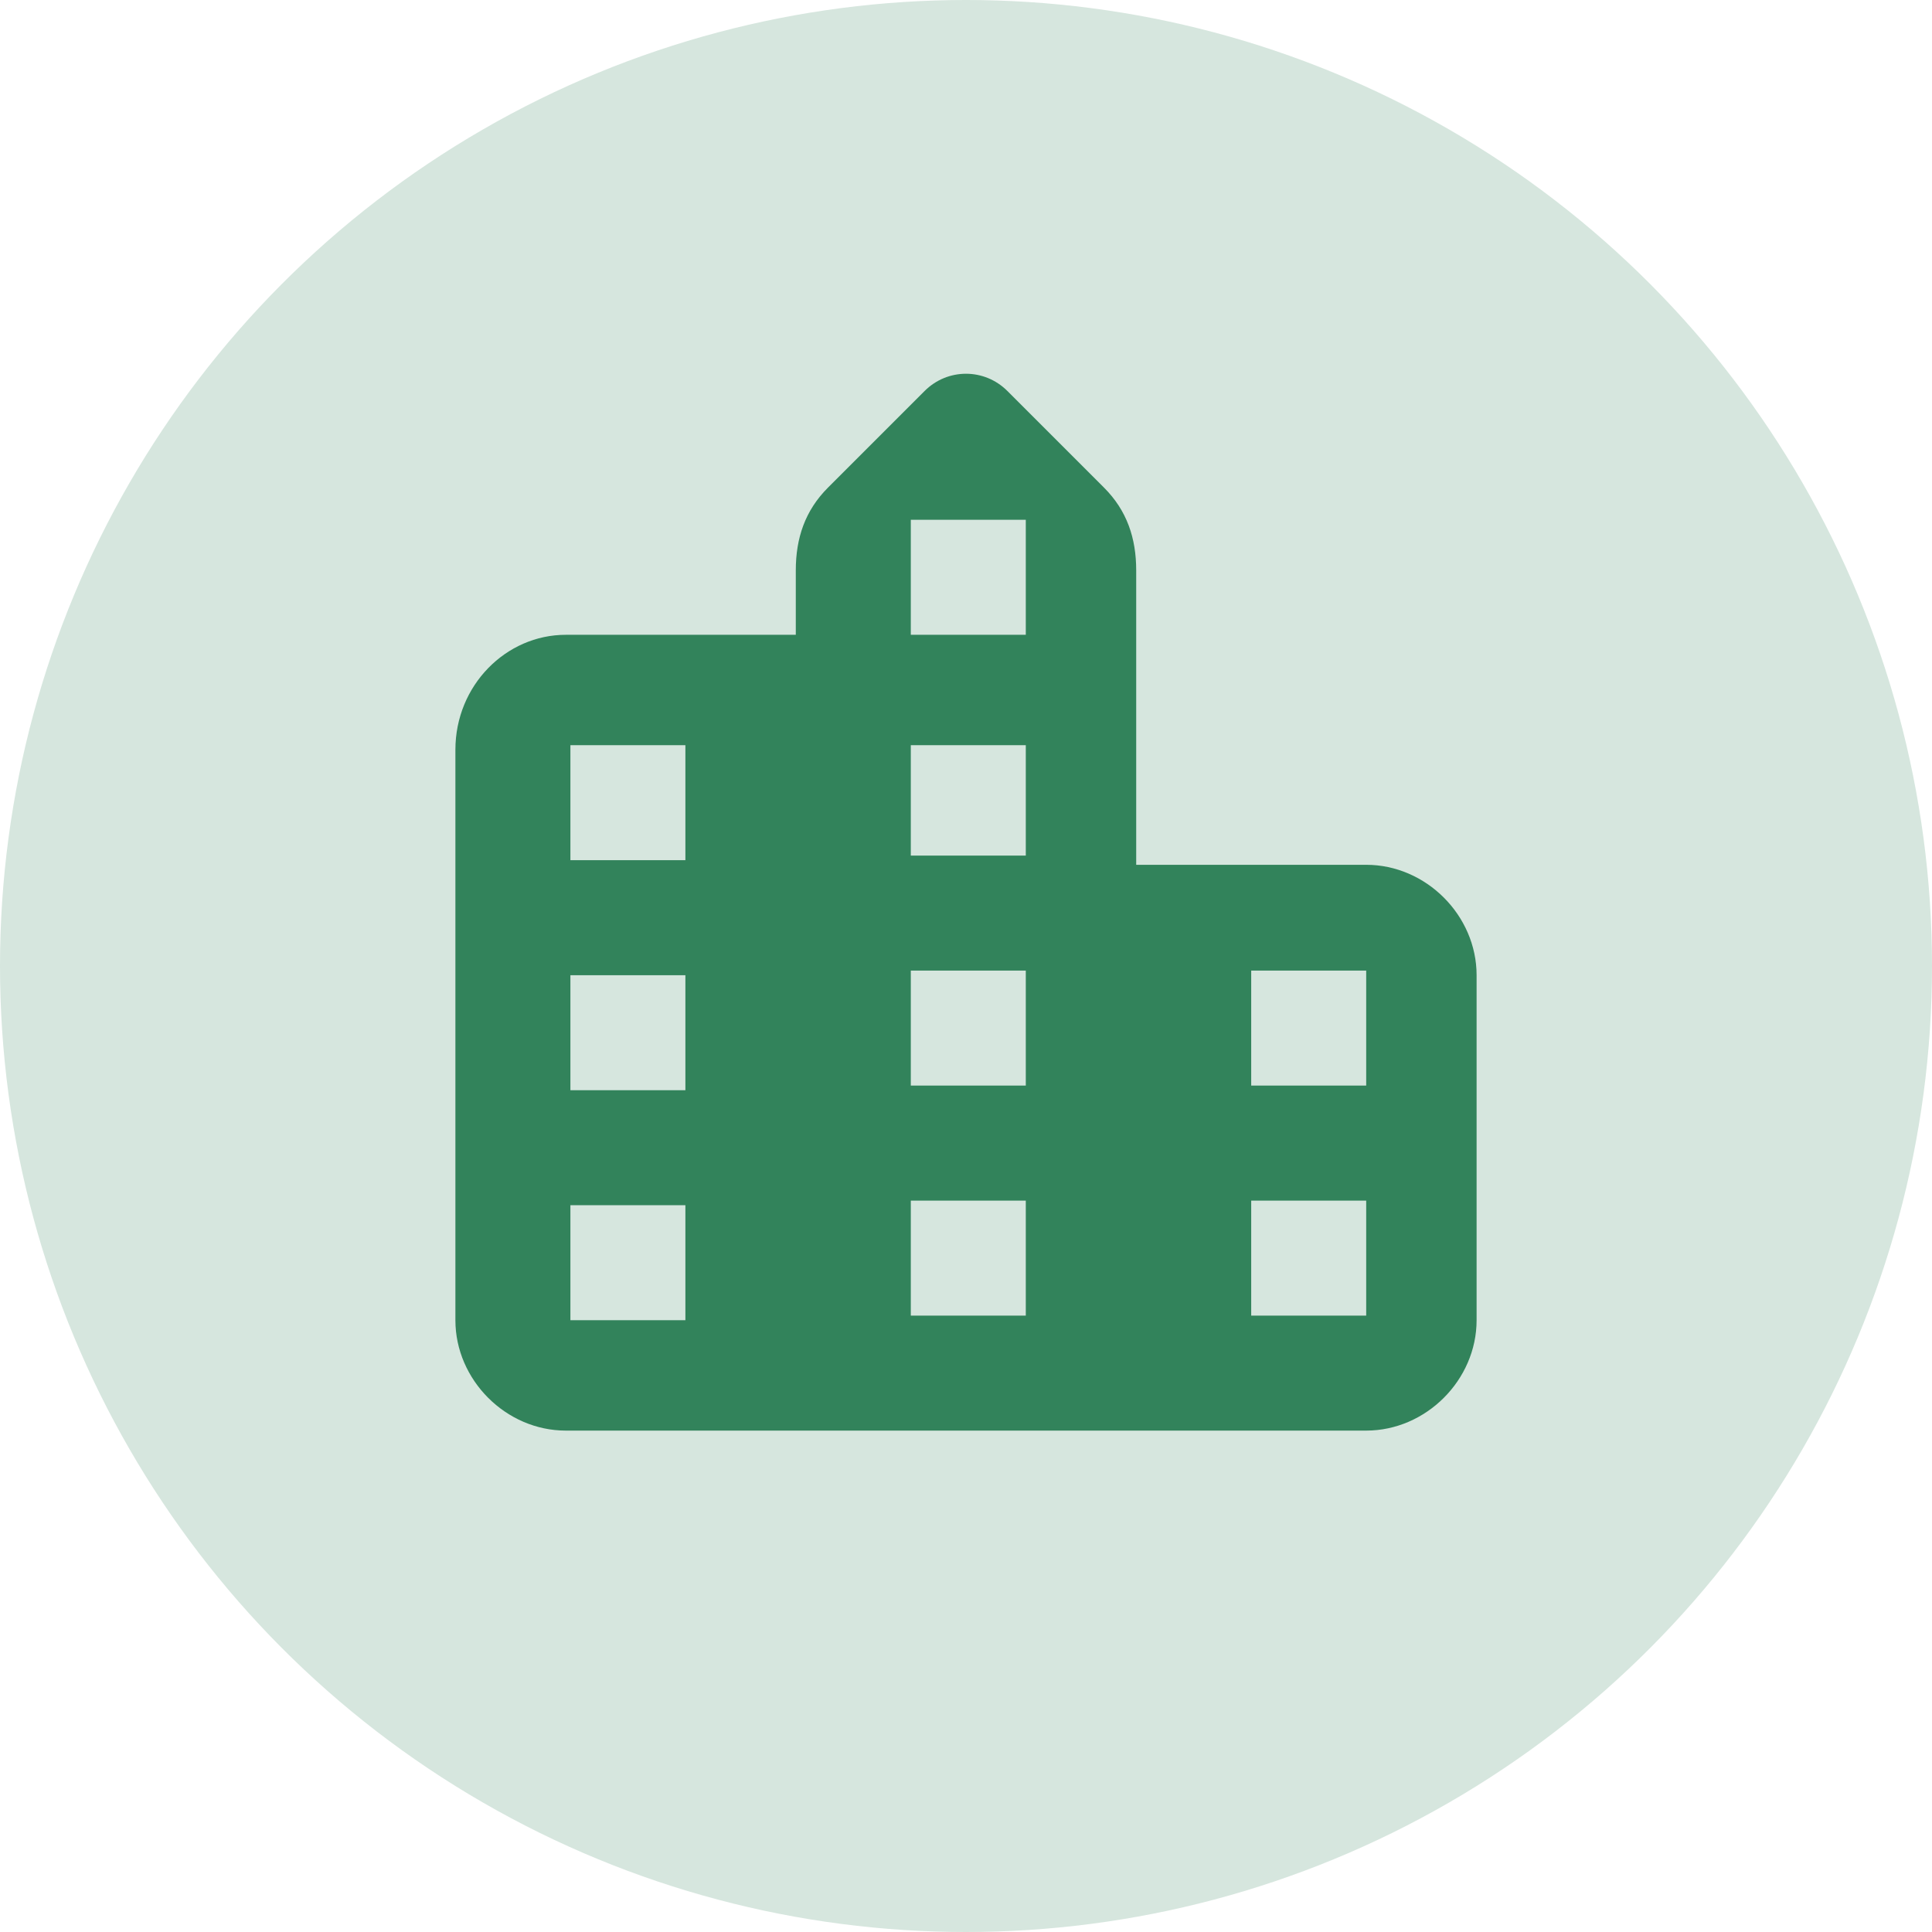 <svg version="1.2" xmlns="http://www.w3.org/2000/svg" viewBox="0 0 42 42" width="42" height="42">
	<title>New Project</title>
	<defs>
		<filter x="-50%" y="-50%" width="200%" height="200%" id="f1" ><feDropShadow dx="-1.8369701987210297e-16" dy="3" stdDeviation="2.917" flood-color="#000000" flood-opacity=".2"/></filter>
	</defs>
	<style>
		.s0 { filter: url(#f1);fill: #d6e6de } 
		.s1 { fill: none } 
		.s2 { fill: #32835b } 
	</style>
	<circle id="Ellipse 115" class="s0" cx="21" cy="21" r="21"/>
	<g id="city-location">
		<path id="Path 6452" class="s1" d="m6.1 5.1h29.8v29.8h-29.8z"/>
		<path id="Path 6453" fill-rule="evenodd" class="s2" d="m29.7 18.8c1.3 0 2.4 1.1 2.4 2.4v7.5c0 1.3-1.1 2.4-2.4 2.4h-17.4c-1.3 0-2.4-1.1-2.4-2.4v-12.4c0-1.4 1.1-2.5 2.4-2.5h5v-1.4c0-0.7 0.2-1.3 0.7-1.8l2.1-2.1c0.5-0.5 1.3-0.5 1.8 0l2.1 2.1c0.5 0.5 0.7 1.1 0.7 1.8v6.4zm-14.8 7.4h-2.5v2.5h2.5zm0-5h-2.5v2.5h2.5zm0-5h-2.5v2.5h2.5zm7.4 9.9h-2.5v2.5h2.5zm0-5h-2.5v2.5h2.5zm0-4.9h-2.5v2.4h2.5zm0-4.9h-2.5v2.5h2.5zm7.4 14.8h-2.5v2.5h2.5zm0-5h-2.5v2.5h2.5z"/>
	</g>
</svg>
